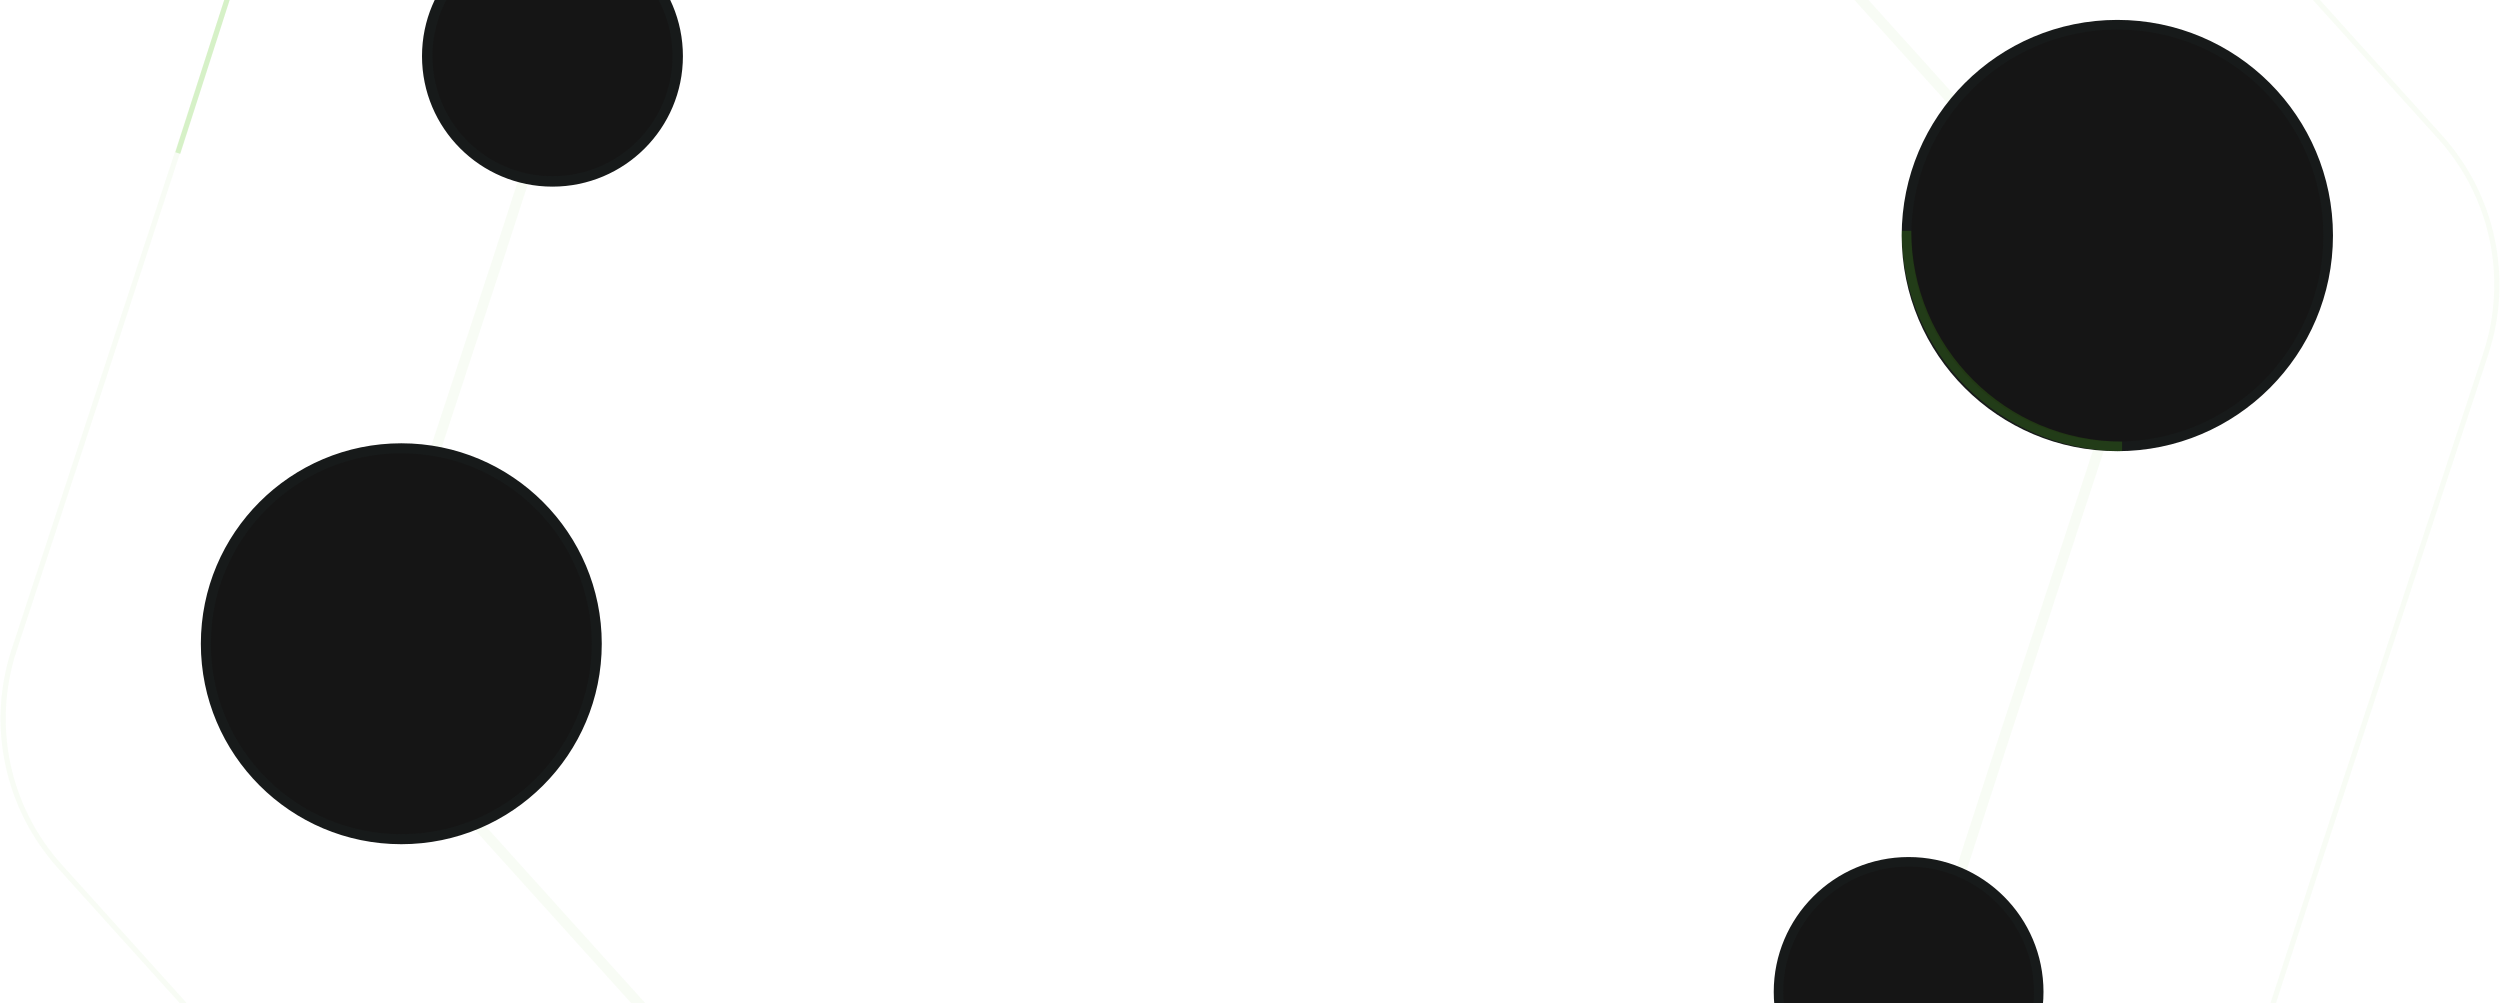 <svg width="1744" height="700" viewBox="0 0 1744 700" fill="none" xmlns="http://www.w3.org/2000/svg">
<path opacity="0.04" d="M1281.99 -18.369L1282 -18.363L1282 -18.358L1436.35 152.733C1472.87 193.213 1484.91 250.154 1467.9 301.951L1396.01 520.878L1396.01 520.885L1396.01 520.892L1325.02 740.111C1308.22 791.978 1264.93 830.875 1211.56 842.043L986.022 889.247L986.015 889.248L986.008 889.25L760.662 937.378C707.345 948.765 652.014 930.721 615.66 890.092L462.01 718.369L462.005 718.364L462 718.358L307.647 547.267C271.127 506.787 259.088 449.847 276.097 398.049L347.988 179.123L347.99 179.116L347.993 179.109L418.985 -40.111C435.782 -91.978 479.074 -130.874 532.437 -142.042L757.978 -189.246L757.986 -189.248L757.993 -189.249L983.339 -237.378C1036.66 -248.765 1091.99 -230.721 1128.34 -190.091L1281.99 -18.369Z" stroke="#54C310" stroke-width="7.28"/>
<path opacity="0.04" d="M1457.3 -175.874L1457.31 -175.869L1702.21 95.589C1739.17 136.553 1751.35 194.176 1734.14 246.594L1620.07 593.949L1620.07 593.956L1507.43 941.775C1490.43 994.263 1446.62 1033.63 1392.62 1044.93L1034.77 1119.82L1034.76 1119.82L677.223 1196.19C623.268 1207.71 567.274 1189.45 530.485 1148.33L286.699 875.874L286.694 875.868L41.793 604.41C4.835 563.446 -7.348 505.823 9.865 453.405L123.929 106.05L123.932 106.043L236.57 -241.776C253.568 -294.264 297.379 -333.627 351.381 -344.929L709.231 -419.823L709.238 -419.825L1066.78 -496.187C1120.73 -507.71 1176.73 -489.45 1213.52 -448.334L1457.3 -175.874Z" stroke="#54C310" stroke-width="3.64"/>
<path opacity="0.2" d="M124.03 106.757L235.619 -240.849C252.752 -294.221 297.265 -334.254 352.148 -345.651L710.576 -420.083" stroke="#54C310" stroke-width="3.64"/>
<circle cx="279.951" cy="449.076" r="136.344" fill="#151515" stroke="#171A1A" stroke-width="6.992"/>
<circle cx="385.395" cy="39.193" r="87.364" fill="#151515" stroke="#171A1A" stroke-width="7.28"/>
<circle cx="1331.45" cy="691.961" r="90.757" fill="#151515" stroke="#171A1A" stroke-width="6.661"/>
<circle cx="1477.05" cy="164.312" r="147.066" fill="#151515" stroke="#171A1A" stroke-width="6.723"/>
<path opacity="0.2" d="M1480.37 311.423C1397.29 311.423 1329.94 244.074 1329.94 160.995" stroke="#54C310" stroke-width="6.723"/>
</svg>

